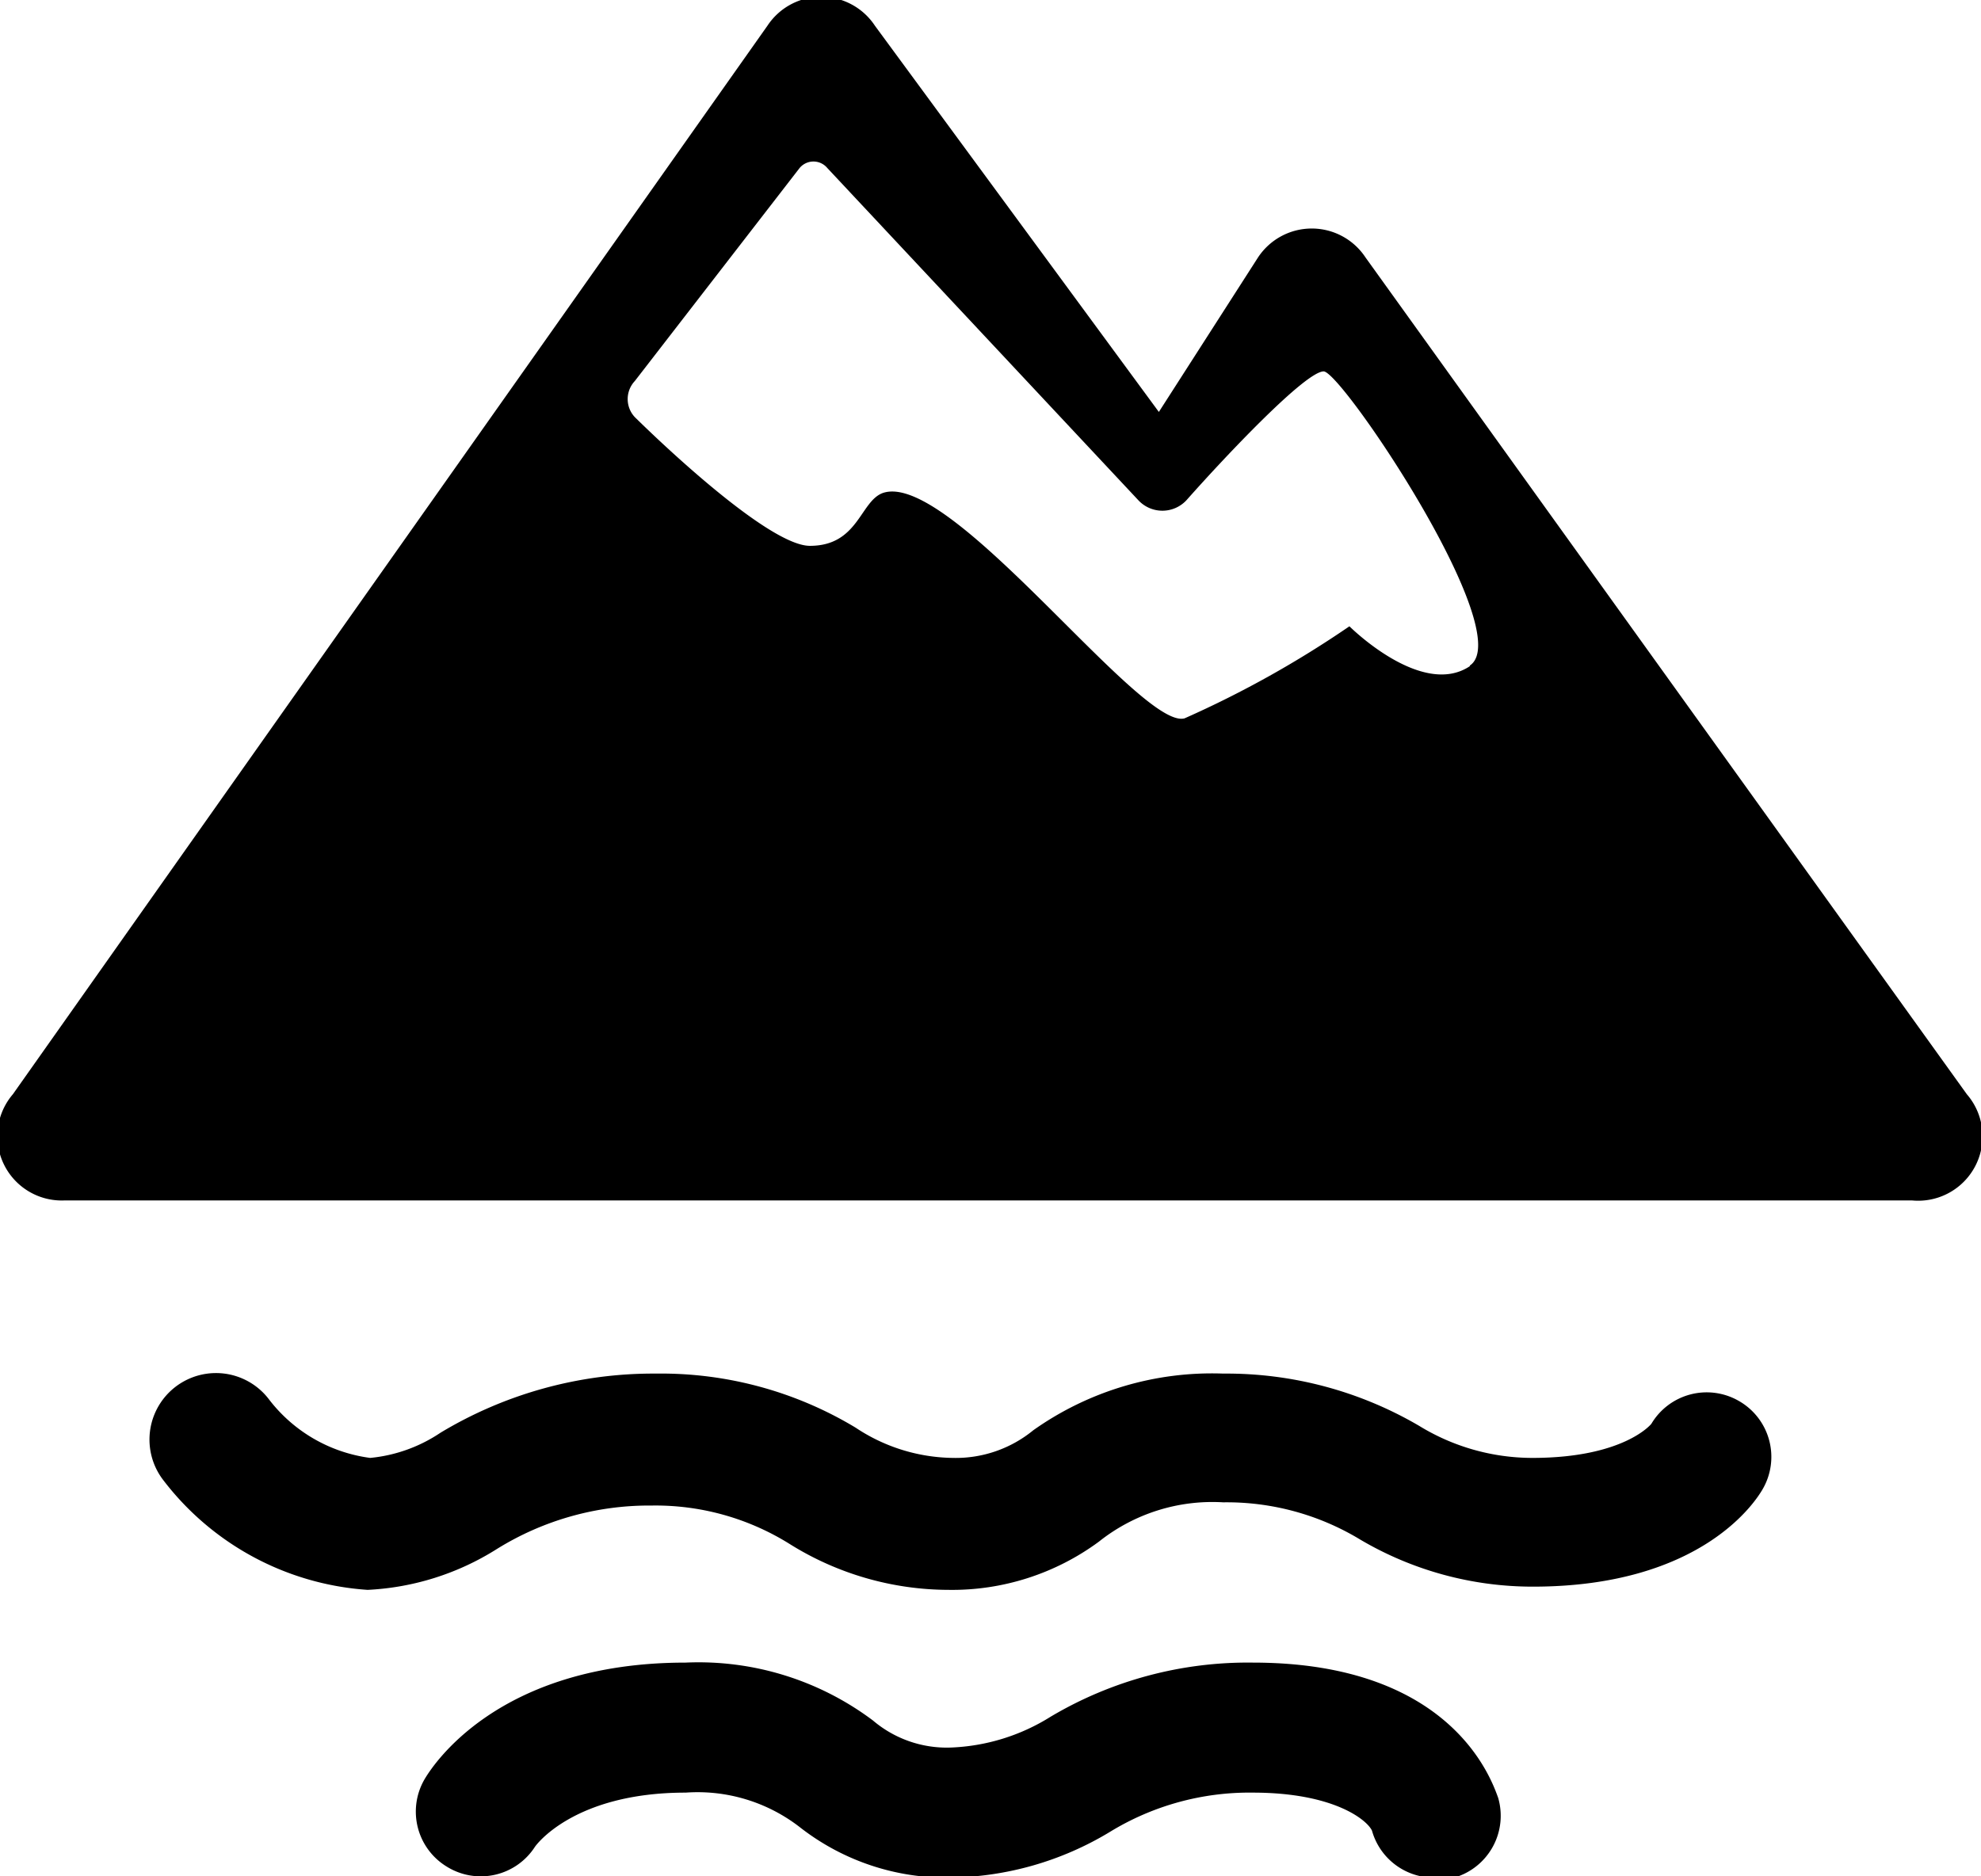 <svg xmlns="http://www.w3.org/2000/svg" viewBox="0 0 30.77 29.15"><path d="M30.55,17,21.21,4A1,1,0,0,0,19.54,4L18,6.4l-4.41-6a1,1,0,0,0-1.67,0L.2,17A1,1,0,0,0,1,18.65h28.7A1,1,0,0,0,30.55,17Zm-7.72-6.65c-.75.5-1.87-.62-1.87-.62a16,16,0,0,1-2.56,1.43c-.68.19-3.64-3.87-4.69-3.5-.35.13-.38.82-1.13.82-.59,0-2.1-1.39-2.72-2a.41.41,0,0,1,0-.56l2.56-3.31a.28.28,0,0,1,.43,0l4.83,5.16a.51.51,0,0,0,.75,0c.62-.7,1.85-2,2.13-2S23.58,9.84,22.83,10.34Z"/><path d="M27,21.76a1,1,0,0,0-1.35.36s-.42.53-1.85.53a3.37,3.37,0,0,1-1.76-.5A5.92,5.92,0,0,0,19,21.34a4.8,4.8,0,0,0-2.95.88,1.9,1.9,0,0,1-1.25.43,2.78,2.78,0,0,1-1.51-.47,5.85,5.85,0,0,0-3.1-.84,6.4,6.4,0,0,0-3.35.92,2.36,2.36,0,0,1-1.09.39,2.37,2.37,0,0,1-1.58-.92A1,1,0,0,0,2.54,23a4.36,4.36,0,0,0,3.17,1.7,4.13,4.13,0,0,0,2-.63,4.48,4.48,0,0,1,2.41-.68,3.93,3.93,0,0,1,2.15.6,4.67,4.67,0,0,0,2.46.71,3.84,3.84,0,0,0,2.34-.75A2.83,2.83,0,0,1,19,23.34a4,4,0,0,1,2.13.58,5.27,5.27,0,0,0,2.68.73c2.64,0,3.47-1.35,3.56-1.5A1,1,0,0,0,27,21.76Z"/><path d="M19.46,25.83a6,6,0,0,0-3.14.84,3.14,3.14,0,0,1-1.56.48,1.77,1.77,0,0,1-1.2-.42,4.51,4.51,0,0,0-2.91-.9c-2.94,0-3.95,1.63-4.06,1.82A1,1,0,0,0,6.94,29a1,1,0,0,0,1.37-.31s.58-.84,2.34-.84a2.59,2.59,0,0,1,1.79.55,3.69,3.69,0,0,0,2.32.77,4.9,4.9,0,0,0,2.48-.71,4.15,4.15,0,0,1,2.22-.61c1.25,0,1.77.42,1.85.59a1,1,0,0,0,1,.73,1.45,1.45,0,0,0,.28,0,1,1,0,0,0,.68-1.24C23.17,27.66,22.56,25.83,19.46,25.83Z"/></svg>
